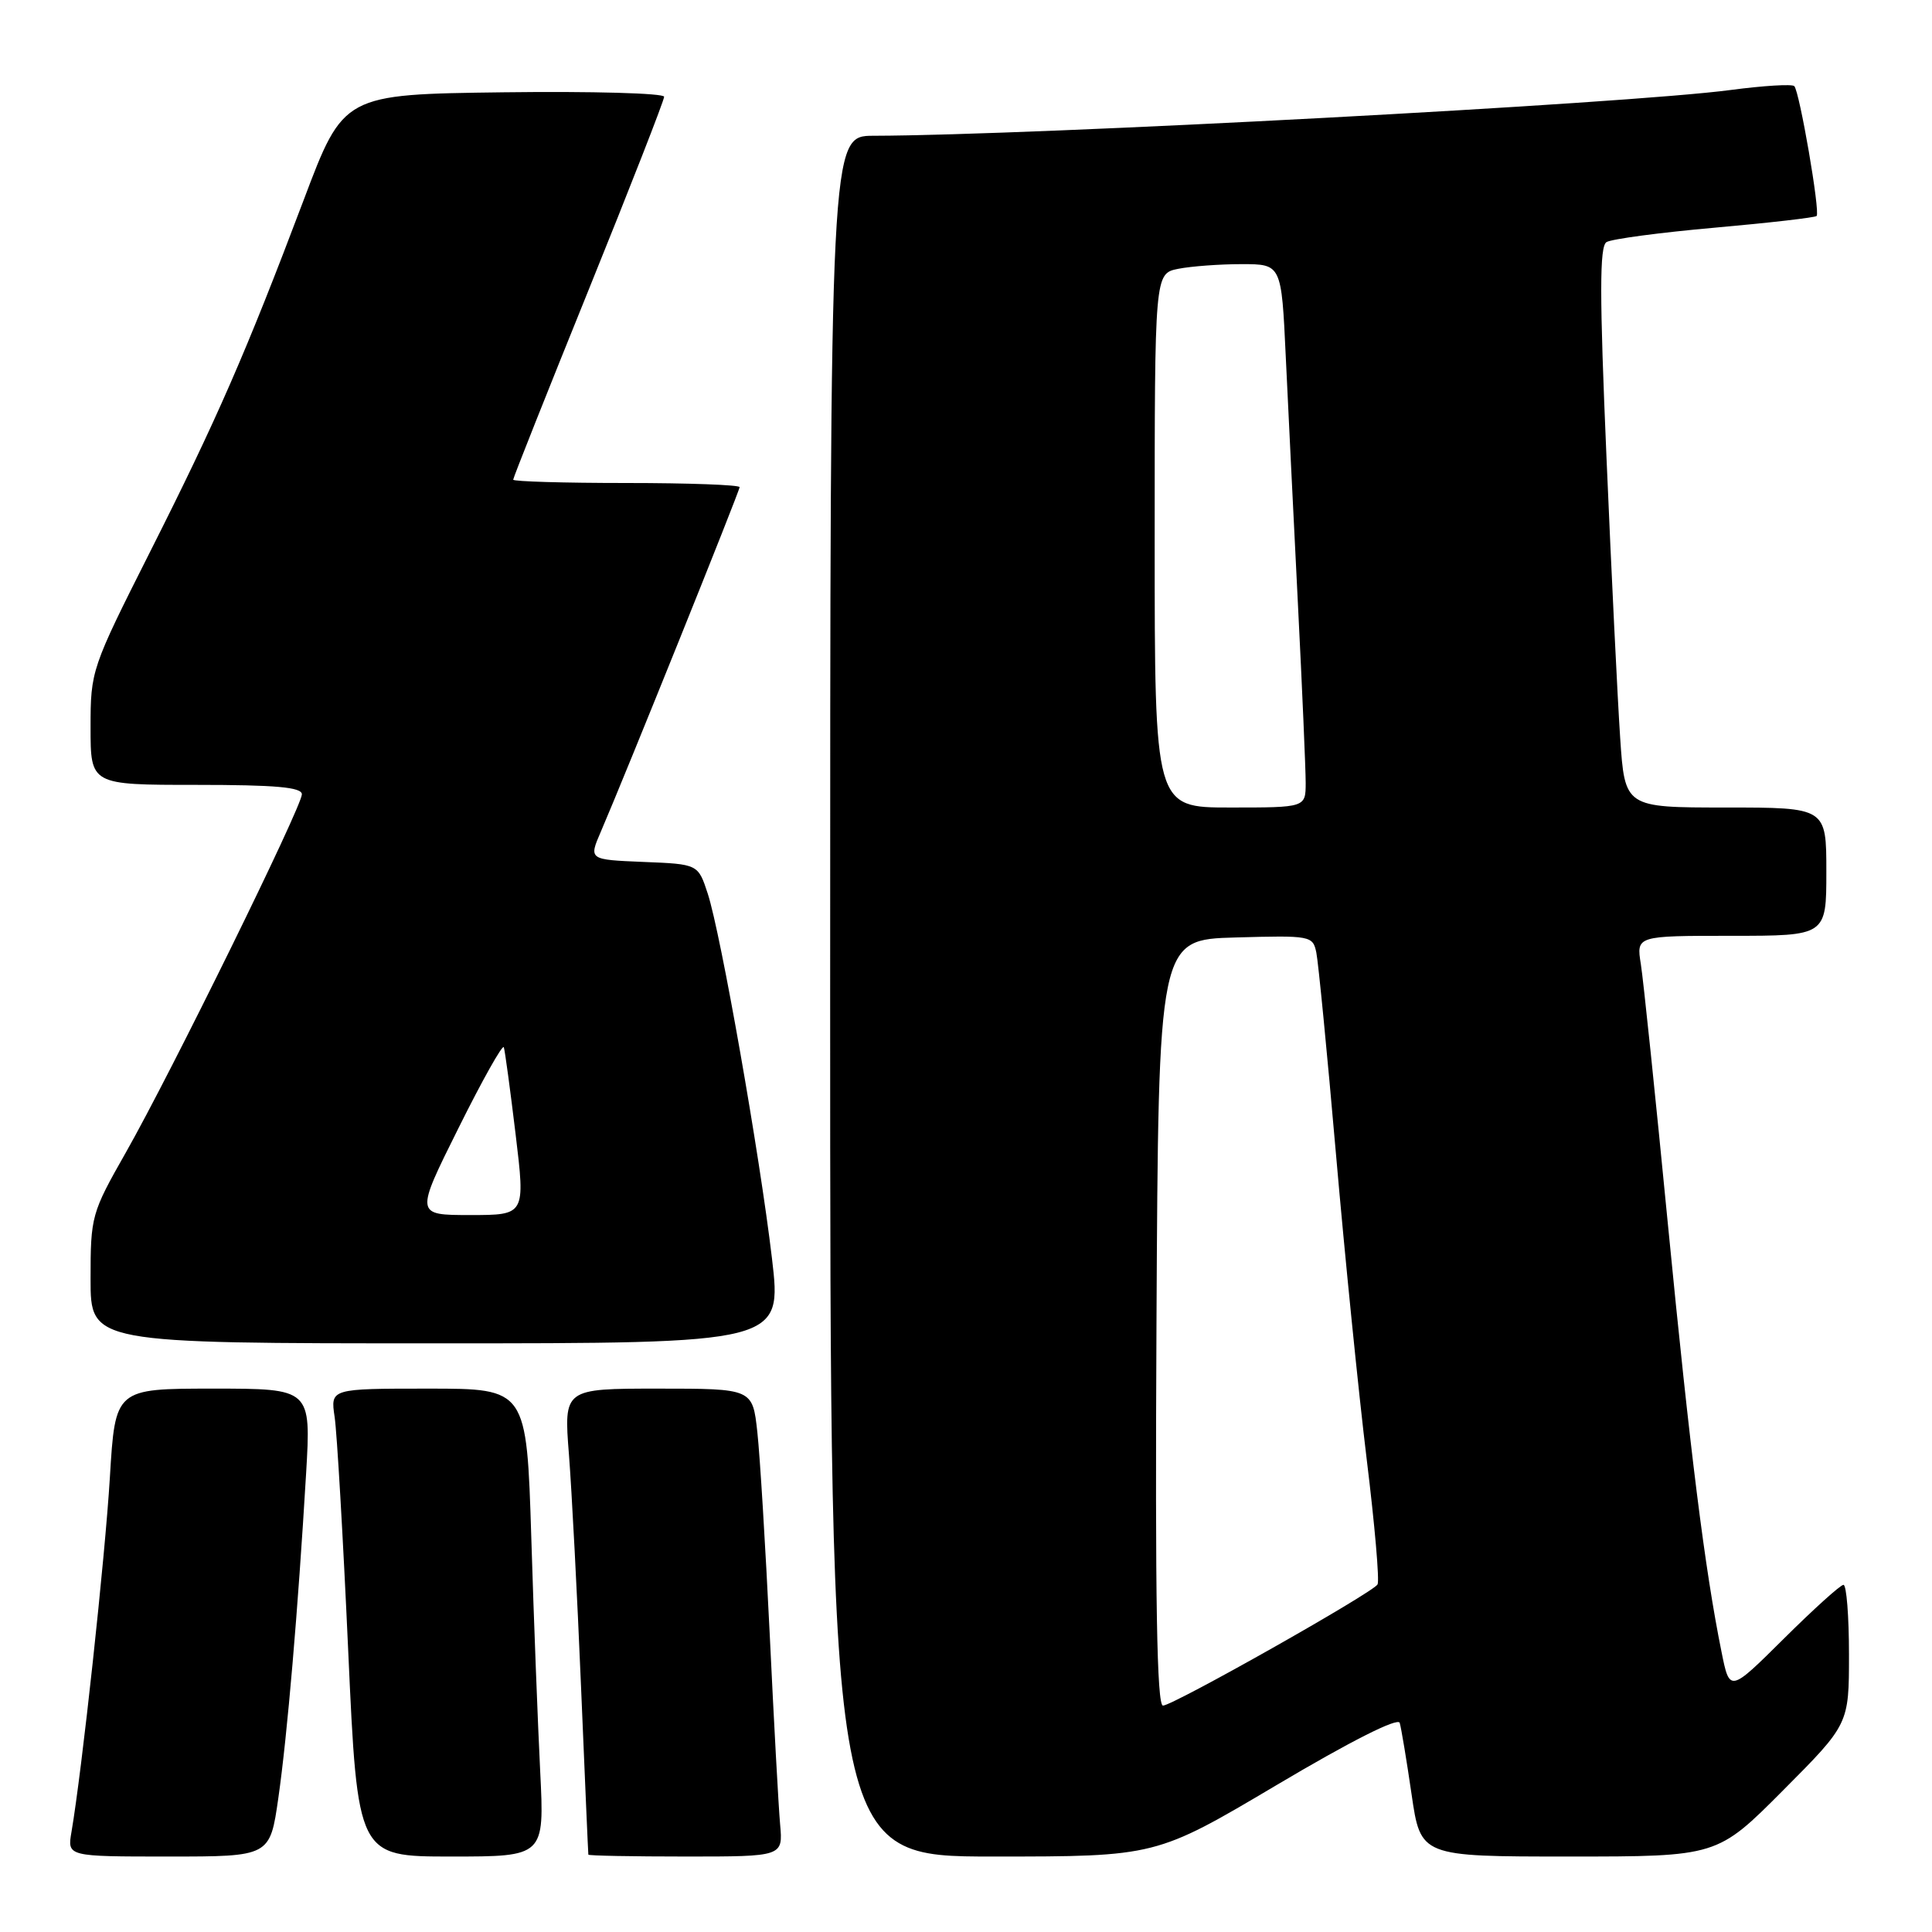 <?xml version="1.0" encoding="UTF-8" standalone="no"?>
<!DOCTYPE svg PUBLIC "-//W3C//DTD SVG 1.1//EN" "http://www.w3.org/Graphics/SVG/1.1/DTD/svg11.dtd" >
<svg xmlns="http://www.w3.org/2000/svg" xmlns:xlink="http://www.w3.org/1999/xlink" version="1.1" viewBox="0 0 256 256">
 <g >
 <path fill="currentColor"
d=" M 36.88 238.25 C 38.07 229.95 39.48 213.44 40.56 195.25 C 41.22 184.00 41.22 184.00 28.25 184.00 C 15.27 184.00 15.27 184.00 14.56 195.75 C 13.92 206.39 10.86 234.64 9.47 242.75 C 8.91 246.00 8.91 246.00 22.34 246.00 C 35.77 246.00 35.77 246.00 36.88 238.25 Z  M 71.58 234.75 C 71.27 228.56 70.73 214.61 70.40 203.75 C 69.78 184.00 69.78 184.00 56.78 184.00 C 43.78 184.00 43.78 184.00 44.34 187.75 C 44.65 189.81 45.46 203.76 46.14 218.75 C 47.38 246.00 47.38 246.00 59.76 246.00 C 72.14 246.00 72.14 246.00 71.58 234.75 Z  M 103.37 241.75 C 103.16 239.41 102.54 228.05 101.99 216.50 C 101.43 204.95 100.70 192.91 100.35 189.75 C 99.72 184.00 99.72 184.00 87.21 184.00 C 74.70 184.00 74.70 184.00 75.39 192.75 C 75.76 197.56 76.49 211.40 76.99 223.50 C 77.50 235.60 77.93 245.61 77.96 245.75 C 77.98 245.89 83.79 246.00 90.88 246.00 C 103.75 246.00 103.75 246.00 103.37 241.75 Z  M 169.14 236.54 C 178.96 230.71 185.24 227.54 185.47 228.29 C 185.67 228.96 186.38 233.21 187.04 237.75 C 188.24 246.00 188.24 246.00 207.89 246.00 C 227.54 246.00 227.54 246.00 236.27 237.23 C 245.00 228.46 245.00 228.46 245.00 219.23 C 245.00 214.15 244.67 210.00 244.27 210.00 C 243.87 210.00 240.32 213.21 236.37 217.13 C 229.19 224.26 229.19 224.26 228.11 218.88 C 225.90 207.96 223.96 192.49 221.02 162.37 C 219.37 145.39 217.75 129.81 217.42 127.75 C 216.82 124.00 216.82 124.00 229.41 124.00 C 242.00 124.00 242.00 124.00 242.00 115.50 C 242.00 107.00 242.00 107.00 228.65 107.00 C 215.30 107.00 215.30 107.00 214.68 97.75 C 214.34 92.66 213.52 75.97 212.87 60.66 C 211.94 39.04 211.94 32.65 212.87 32.08 C 213.53 31.67 219.98 30.81 227.20 30.17 C 234.42 29.53 240.50 28.83 240.71 28.62 C 241.21 28.12 238.45 12.12 237.75 11.41 C 237.45 11.12 233.67 11.35 229.35 11.92 C 215.78 13.74 137.04 17.94 115.75 17.99 C 110.00 18.00 110.00 18.00 110.00 132.00 C 110.00 246.00 110.00 246.00 131.59 246.00 C 153.18 246.00 153.18 246.00 169.14 236.54 Z  M 102.29 166.75 C 100.67 153.01 95.52 123.76 93.78 118.41 C 92.50 114.50 92.50 114.50 85.25 114.21 C 78.01 113.91 78.01 113.91 79.61 110.21 C 82.85 102.70 98.00 65.08 98.00 64.55 C 98.00 64.25 91.25 64.00 83.00 64.00 C 74.75 64.00 68.00 63.80 68.00 63.56 C 68.00 63.31 72.50 51.99 78.00 38.40 C 83.50 24.81 88.00 13.30 88.00 12.82 C 88.00 12.35 78.44 12.08 66.76 12.23 C 45.52 12.50 45.52 12.50 40.24 26.50 C 32.58 46.77 28.73 55.58 19.88 73.13 C 12.10 88.57 12.00 88.85 12.00 96.38 C 12.00 104.00 12.00 104.00 26.00 104.00 C 36.54 104.00 40.00 104.31 40.00 105.25 C 39.99 106.90 22.63 142.23 16.67 152.72 C 12.12 160.73 12.00 161.14 12.00 169.47 C 12.00 178.00 12.00 178.00 57.80 178.00 C 103.61 178.00 103.61 178.00 102.29 166.75 Z  M 153.24 175.25 C 153.50 124.50 153.50 124.50 163.72 124.22 C 173.67 123.94 173.96 123.99 174.42 126.22 C 174.68 127.47 175.86 139.53 177.03 153.00 C 178.20 166.47 180.03 184.62 181.09 193.32 C 182.16 202.02 182.81 209.50 182.53 209.95 C 181.82 211.10 155.43 226.00 154.10 226.00 C 153.29 226.00 153.05 212.07 153.24 175.25 Z  M 153.00 71.62 C 153.00 36.25 153.00 36.25 156.12 35.62 C 157.84 35.28 161.62 35.00 164.52 35.00 C 169.80 35.00 169.80 35.00 170.37 47.25 C 170.69 53.99 171.41 68.72 171.98 80.00 C 172.55 91.28 173.01 101.96 173.01 103.75 C 173.00 107.00 173.00 107.00 163.00 107.00 C 153.00 107.00 153.00 107.00 153.00 71.62 Z  M 60.75 149.48 C 63.90 143.14 66.61 138.32 66.76 138.77 C 66.91 139.22 67.61 144.40 68.32 150.29 C 69.61 161.00 69.61 161.00 62.31 161.00 C 55.01 161.00 55.01 161.00 60.75 149.48 Z "/>
</g>
</svg>